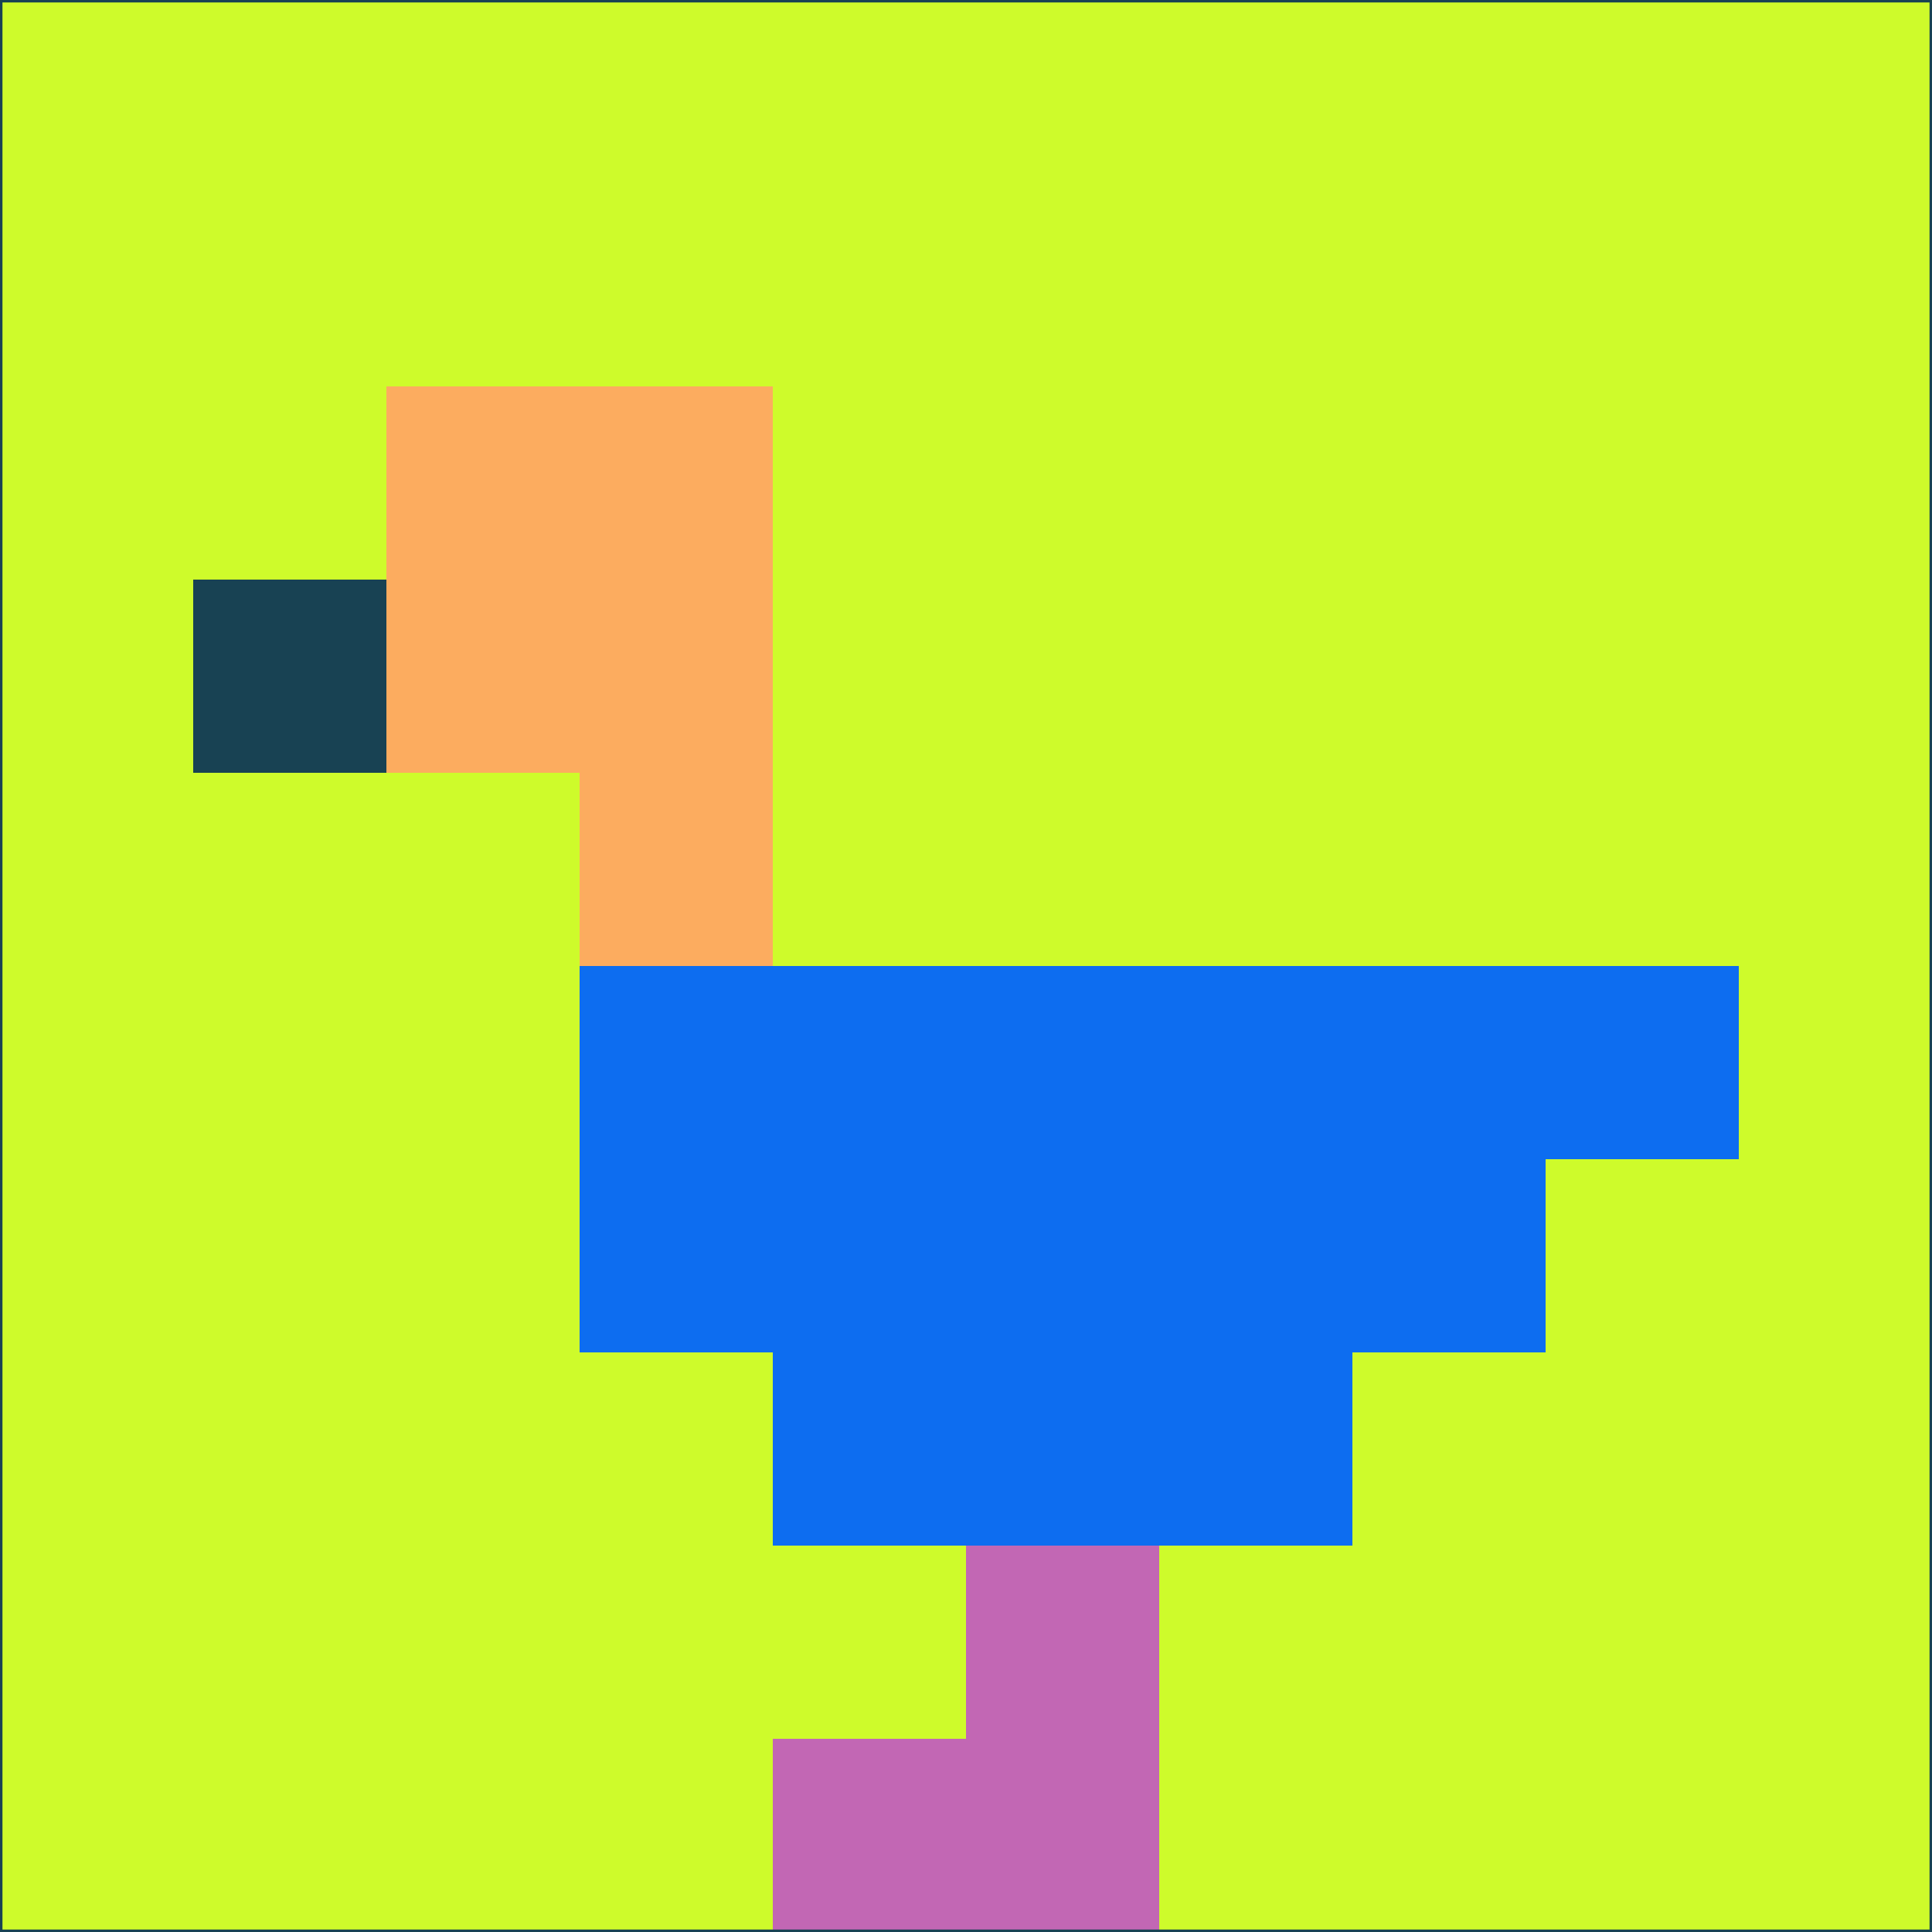 <svg xmlns="http://www.w3.org/2000/svg" version="1.1" width="785" height="785">
  <title>'goose-pfp-694263' by Dmitri Cherniak (Cyberpunk Edition)</title>
  <desc>
    seed=43087
    backgroundColor=#cefb2b
    padding=20
    innerPadding=0
    timeout=500
    dimension=1
    border=false
    Save=function(){return n.handleSave()}
    frame=12

    Rendered at 2024-09-15T22:37:00.813Z
    Generated in 1ms
    Modified for Cyberpunk theme with new color scheme
  </desc>
  <defs/>
  <rect width="100%" height="100%" fill="#cefb2b"/>
  <g>
    <g id="0-0">
      <rect x="0" y="0" height="785" width="785" fill="#cefb2b"/>
      <g>
        <!-- Neon blue -->
        <rect id="0-0-2-2-2-2" x="157" y="157" width="157" height="157" fill="#fcac5f"/>
        <rect id="0-0-3-2-1-4" x="235.5" y="157" width="78.5" height="314" fill="#fcac5f"/>
        <!-- Electric purple -->
        <rect id="0-0-4-5-5-1" x="314" y="392.5" width="392.5" height="78.5" fill="#0d6df0"/>
        <rect id="0-0-3-5-5-2" x="235.5" y="392.5" width="392.5" height="157" fill="#0d6df0"/>
        <rect id="0-0-4-5-3-3" x="314" y="392.5" width="235.5" height="235.5" fill="#0d6df0"/>
        <!-- Neon pink -->
        <rect id="0-0-1-3-1-1" x="78.5" y="235.5" width="78.5" height="78.5" fill="#184253"/>
        <!-- Cyber yellow -->
        <rect id="0-0-5-8-1-2" x="392.5" y="628" width="78.5" height="157" fill="#c267b4"/>
        <rect id="0-0-4-9-2-1" x="314" y="706.5" width="157" height="78.5" fill="#c267b4"/>
      </g>
      <rect x="0" y="0" stroke="#184253" stroke-width="2" height="785" width="785" fill="none"/>
    </g>
  </g>
  <script xmlns=""/>
</svg>
